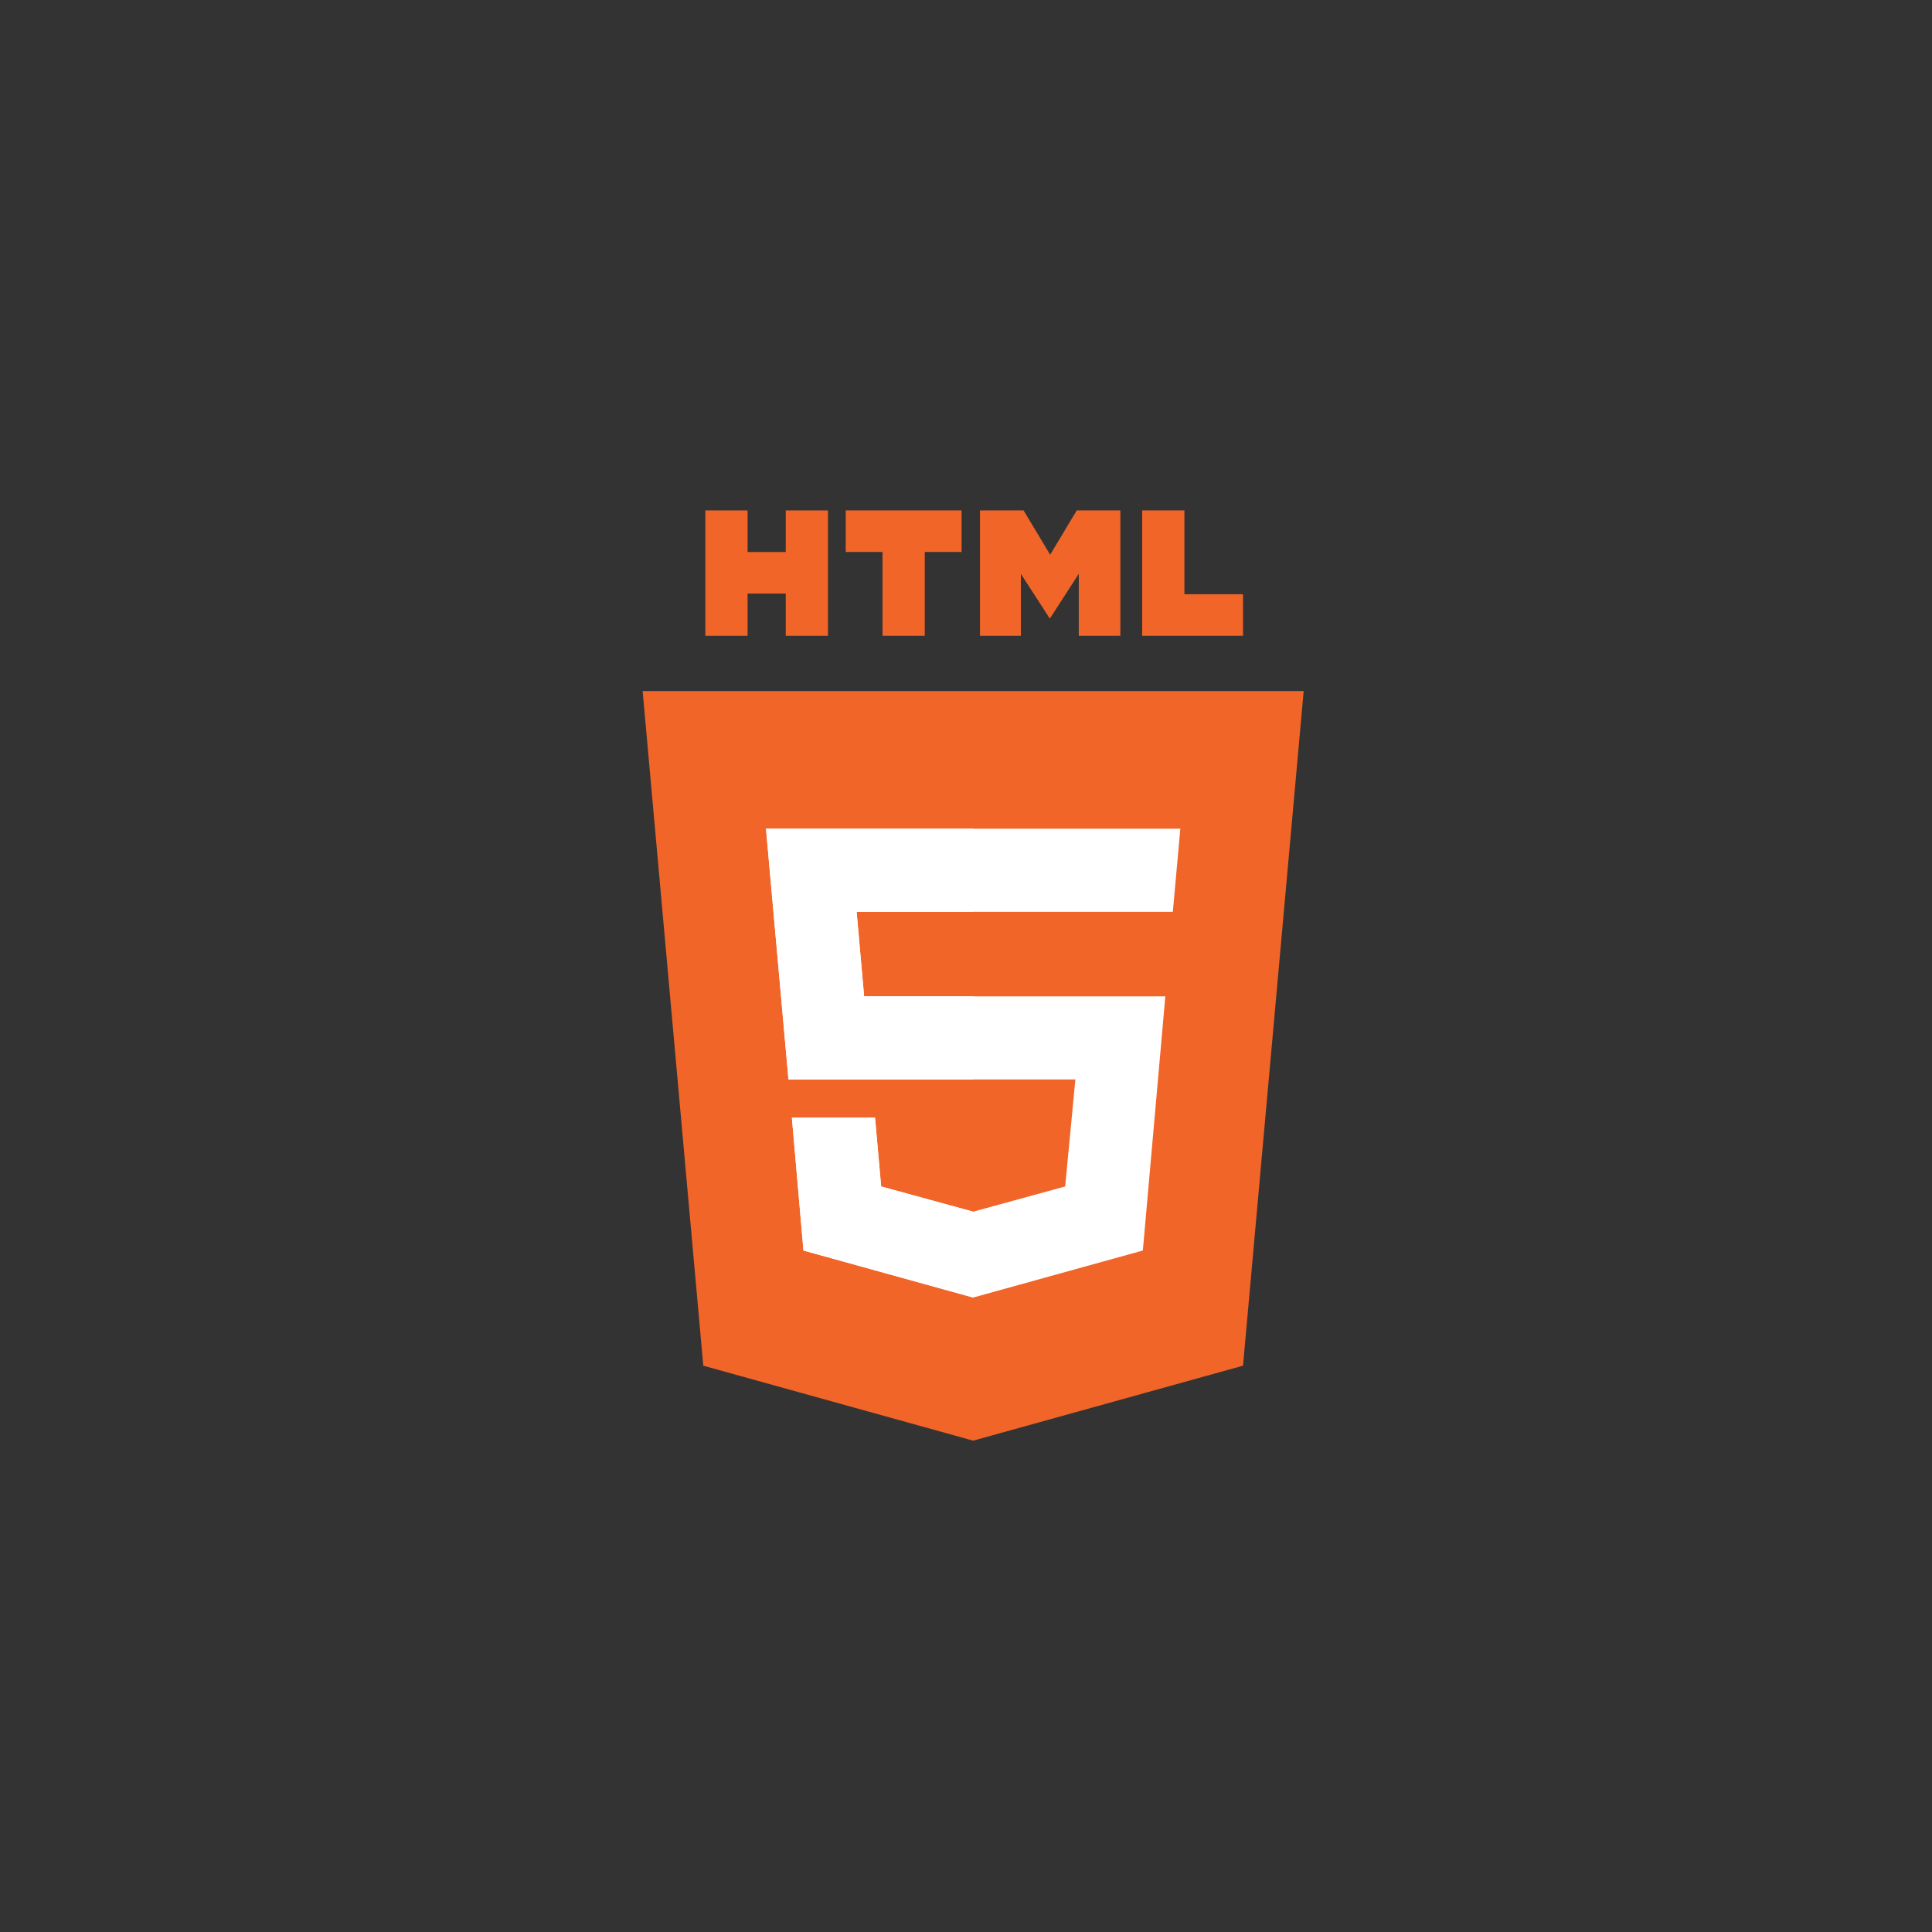 <?xml version="1.0" encoding="utf-8"?>
<!-- Generator: Adobe Illustrator 19.2.1, SVG Export Plug-In . SVG Version: 6.00 Build 0)  -->
<svg version="1.1" id="Calque_1" xmlns="http://www.w3.org/2000/svg" xmlns:xlink="http://www.w3.org/1999/xlink" x="0px" y="0px"
	 viewBox="0 0 283.5 283.5" style="enable-background:new 0 0 283.5 283.5;" xml:space="preserve">
<rect x="0" y="0" width="283.5" height="283.5" fill="#333333" stroke="none"/>
<style type="text/css">
	.st0{fill:none;stroke:#A4C3E0;stroke-width:8;stroke-miterlimit:10;}
	.st1{fill:#f16529;}
	.st2{fill:#FFFFFF;}
</style>
<g>
	<g>
		<g>
			<path class="st1" d="M103.5,74.9h6.2V81h5.6v-6.1h6.2v18.4h-6.2v-6.2h-5.6v6.2h-6.2L103.5,74.9L103.5,74.9z"/>
			<path class="st1" d="M129.5,81h-5.4v-6.1h17V81h-5.4v12.3h-6.2L129.5,81L129.5,81z"/>
			<path class="st1" d="M143.8,74.9h6.4l3.9,6.5l3.9-6.5h6.4v18.4h-6.1v-9.1l-4.2,6.5H154l-4.2-6.5v9.1h-6V74.9z"/>
			<path class="st1" d="M167.6,74.9h6.2v12.3h8.6v6.1h-14.8V74.9z"/>
		</g>
	</g>
</g>
<g id="Guides_to_delete">
	<g>
		<polygon class="st1" points="103.2,200.4 94.3,101.4 191.3,101.4 182.4,200.4 142.8,211.4 		"/>
		<polygon class="st1" points="142.8,109.5 142.8,203 174.9,194.1 182.4,109.5 		"/>
		<polygon class="st2" points="112.4,121.6 115.7,158.4 157.8,158.4 156.3,174.1 142.8,177.8 129.3,174.1 128.4,164 116.2,164 
			117.9,183.5 142.8,190.4 167.7,183.5 171,146.2 126.8,146.2 125.7,133.8 172.1,133.8 172.1,133.8 173.2,121.6 		"/>
		<g>
			<polygon class="st2" points="142.8,121.6 112.4,121.6 115.7,158.4 142.8,158.4 142.8,146.2 126.8,146.2 125.7,133.8 142.8,133.8 
							"/>
			<polygon class="st2" points="142.8,177.8 142.8,177.8 129.3,174.1 128.4,164 116.2,164 117.9,183.5 142.8,190.4 142.8,190.4 			
				"/>
		</g>
	</g>
</g>
</svg>
